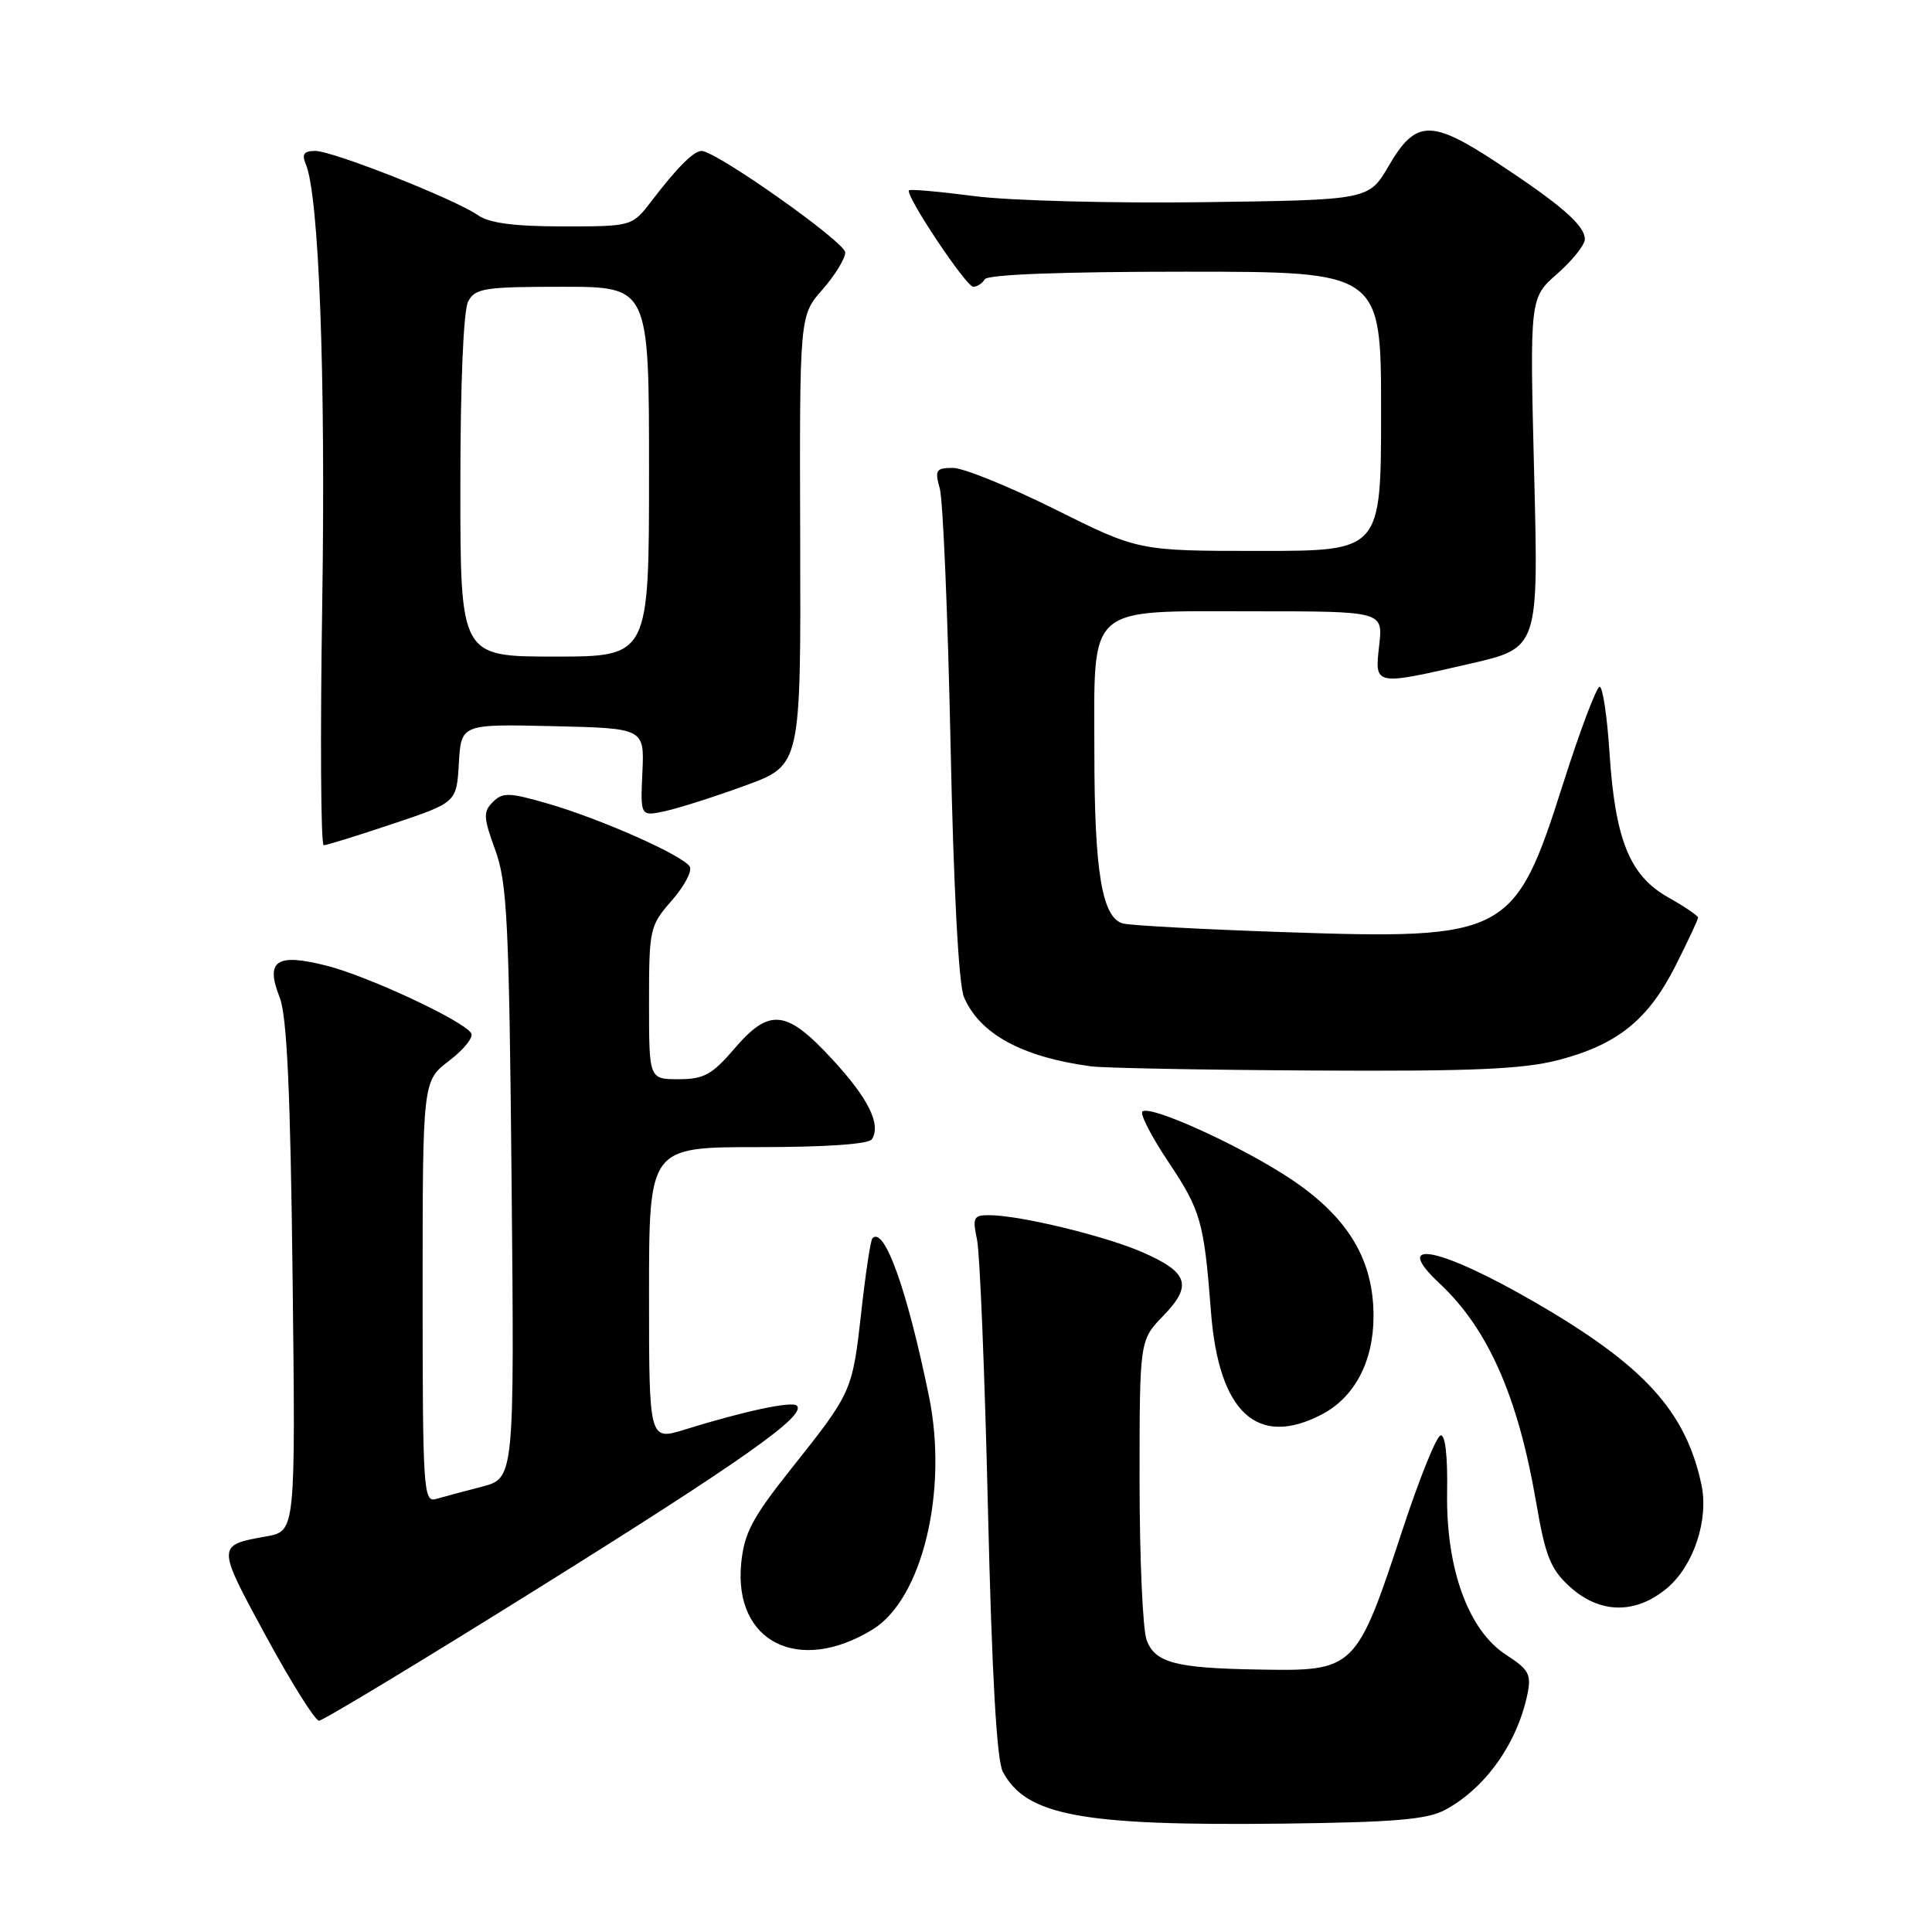 <?xml version="1.0" encoding="UTF-8" standalone="no"?>
<!DOCTYPE svg PUBLIC "-//W3C//DTD SVG 1.1//EN" "http://www.w3.org/Graphics/SVG/1.1/DTD/svg11.dtd" >
<svg xmlns="http://www.w3.org/2000/svg" xmlns:xlink="http://www.w3.org/1999/xlink" version="1.1" viewBox="0 0 256 256">
 <g >
 <path fill="currentColor"
d=" M 191.50 239.81 C 196.82 236.94 201.02 231.04 202.39 224.50 C 202.93 221.87 202.59 221.23 199.60 219.30 C 194.56 216.05 191.58 207.85 191.75 197.69 C 191.83 192.83 191.49 190.00 190.87 190.21 C 190.31 190.40 188.15 195.74 186.05 202.08 C 179.66 221.46 179.67 221.45 166.57 221.22 C 155.76 221.03 153.07 220.32 151.94 217.34 C 151.42 215.98 151.00 206.48 151.00 196.23 C 151.00 177.60 151.00 177.60 154.13 174.36 C 158.06 170.31 157.48 168.57 151.27 165.88 C 146.28 163.73 135.19 161.05 131.14 161.02 C 128.99 161.00 128.84 161.30 129.46 164.25 C 129.84 166.04 130.49 182.13 130.91 200.02 C 131.43 221.95 132.07 233.26 132.88 234.77 C 135.99 240.59 143.31 241.95 170.00 241.64 C 184.82 241.46 189.10 241.10 191.50 239.81 Z  M 71.36 210.42 C 98.41 193.53 106.88 187.55 105.59 186.26 C 104.96 185.62 98.62 186.98 90.75 189.42 C 86.00 190.90 86.00 190.90 86.00 171.45 C 86.00 152.00 86.00 152.00 100.44 152.00 C 109.51 152.00 115.13 151.61 115.54 150.94 C 116.77 148.95 115.04 145.49 110.18 140.25 C 104.16 133.75 101.94 133.54 97.27 139.00 C 94.35 142.40 93.26 143.00 89.92 143.00 C 86.00 143.00 86.00 143.00 86.00 132.88 C 86.00 123.05 86.09 122.67 89.02 119.32 C 90.68 117.43 91.75 115.40 91.39 114.82 C 90.47 113.34 79.65 108.53 72.62 106.49 C 67.48 105.00 66.60 104.97 65.31 106.27 C 64.01 107.56 64.05 108.32 65.62 112.62 C 67.20 116.92 67.46 122.12 67.79 156.69 C 68.16 195.88 68.16 195.88 63.83 197.00 C 61.45 197.62 58.71 198.35 57.75 198.63 C 56.11 199.10 56.00 197.33 56.00 171.19 C 56.00 143.24 56.00 143.24 59.52 140.55 C 61.45 139.08 62.77 137.44 62.44 136.91 C 61.42 135.25 48.74 129.33 43.24 127.95 C 36.61 126.27 35.13 127.28 37.06 132.17 C 38.02 134.61 38.48 144.54 38.77 169.19 C 39.16 202.88 39.16 202.88 35.33 203.57 C 28.68 204.76 28.68 204.71 35.22 216.76 C 38.58 222.94 41.75 228.00 42.27 228.00 C 42.79 228.00 55.88 220.09 71.36 210.42 Z  M 115.65 215.90 C 122.21 211.86 125.66 197.56 123.09 185.00 C 120.20 170.89 117.19 162.47 115.60 164.07 C 115.36 164.31 114.70 168.65 114.14 173.71 C 112.94 184.41 112.93 184.44 104.83 194.63 C 99.65 201.15 98.60 203.15 98.21 207.18 C 97.21 217.60 105.85 221.92 115.65 215.90 Z  M 220.90 210.43 C 224.43 207.46 226.45 201.34 225.44 196.67 C 223.34 186.97 217.86 180.95 203.53 172.64 C 190.79 165.24 184.17 163.91 190.76 170.07 C 197.17 176.06 201.14 185.06 203.53 198.97 C 204.77 206.22 205.44 207.91 208.01 210.25 C 211.98 213.86 216.74 213.93 220.90 210.43 Z  M 175.09 187.45 C 179.48 185.18 181.99 180.43 182.00 174.41 C 182.00 167.02 178.74 161.49 171.43 156.49 C 165.04 152.12 152.36 146.31 151.37 147.29 C 151.04 147.63 152.60 150.65 154.85 154.01 C 159.12 160.41 159.54 161.88 160.46 173.83 C 161.49 187.14 166.56 191.86 175.09 187.45 Z  M 206.50 140.46 C 214.32 138.42 218.40 135.14 222.02 127.96 C 223.66 124.71 225.00 121.85 225.00 121.59 C 225.00 121.34 223.22 120.13 221.05 118.91 C 215.95 116.04 214.02 111.29 213.27 99.78 C 212.96 94.95 212.37 91.00 211.96 91.00 C 211.55 91.00 209.37 96.78 207.12 103.84 C 200.71 124.01 199.75 124.52 170.07 123.51 C 159.31 123.14 149.73 122.63 148.78 122.36 C 146.03 121.60 145.01 115.52 145.01 99.75 C 145.00 79.87 143.72 81.00 166.13 81.00 C 183.26 81.00 183.26 81.00 182.75 85.50 C 182.14 90.90 182.02 90.88 194.86 87.93 C 203.87 85.85 203.87 85.85 203.28 62.66 C 202.70 39.47 202.70 39.47 206.35 36.27 C 208.36 34.50 210.00 32.45 210.00 31.70 C 210.00 29.88 206.89 27.16 198.35 21.54 C 189.60 15.79 187.58 15.85 184.00 22.00 C 181.37 26.50 181.37 26.50 159.43 26.79 C 147.37 26.95 133.74 26.59 129.14 25.99 C 124.54 25.39 120.63 25.04 120.45 25.22 C 119.88 25.79 128.01 38.00 128.97 38.00 C 129.47 38.00 130.16 37.55 130.50 37.00 C 130.89 36.37 140.84 36.00 157.06 36.00 C 183.00 36.00 183.00 36.00 183.00 54.50 C 183.00 73.00 183.00 73.00 166.93 73.00 C 150.86 73.00 150.86 73.00 139.82 67.50 C 133.76 64.48 127.66 62.00 126.28 62.00 C 124.02 62.00 123.84 62.28 124.53 64.75 C 124.95 66.26 125.59 81.45 125.95 98.50 C 126.35 117.78 127.03 130.49 127.73 132.12 C 129.82 137.00 135.38 140.04 144.50 141.29 C 146.15 141.52 159.44 141.77 174.04 141.85 C 195.10 141.97 201.80 141.68 206.50 140.46 Z  M 52.05 109.16 C 60.50 106.33 60.50 106.33 60.80 101.13 C 61.11 95.94 61.11 95.94 73.25 96.22 C 85.39 96.50 85.39 96.50 85.12 102.35 C 84.85 108.19 84.85 108.19 88.17 107.47 C 90.00 107.07 94.79 105.54 98.81 104.07 C 106.12 101.39 106.12 101.39 106.03 71.61 C 105.94 41.83 105.94 41.83 108.97 38.38 C 110.64 36.48 112.00 34.26 112.00 33.45 C 112.00 32.09 94.88 20.00 92.96 20.00 C 91.92 20.00 89.68 22.24 86.37 26.59 C 83.76 30.00 83.76 30.00 74.60 30.00 C 68.15 30.00 64.82 29.56 63.34 28.52 C 60.30 26.40 44.11 20.00 41.77 20.00 C 40.27 20.00 39.96 20.42 40.52 21.75 C 42.27 25.89 43.16 49.77 42.70 79.75 C 42.42 97.49 42.51 112.00 42.89 112.00 C 43.28 112.00 47.40 110.72 52.05 109.16 Z  M 61.00 64.43 C 61.00 50.79 61.41 41.10 62.04 39.93 C 62.97 38.19 64.22 38.00 74.54 38.00 C 86.00 38.00 86.00 38.00 86.00 62.50 C 86.00 87.00 86.00 87.00 73.50 87.00 C 61.00 87.00 61.00 87.00 61.00 64.43 Z "/>
</g>
</svg>